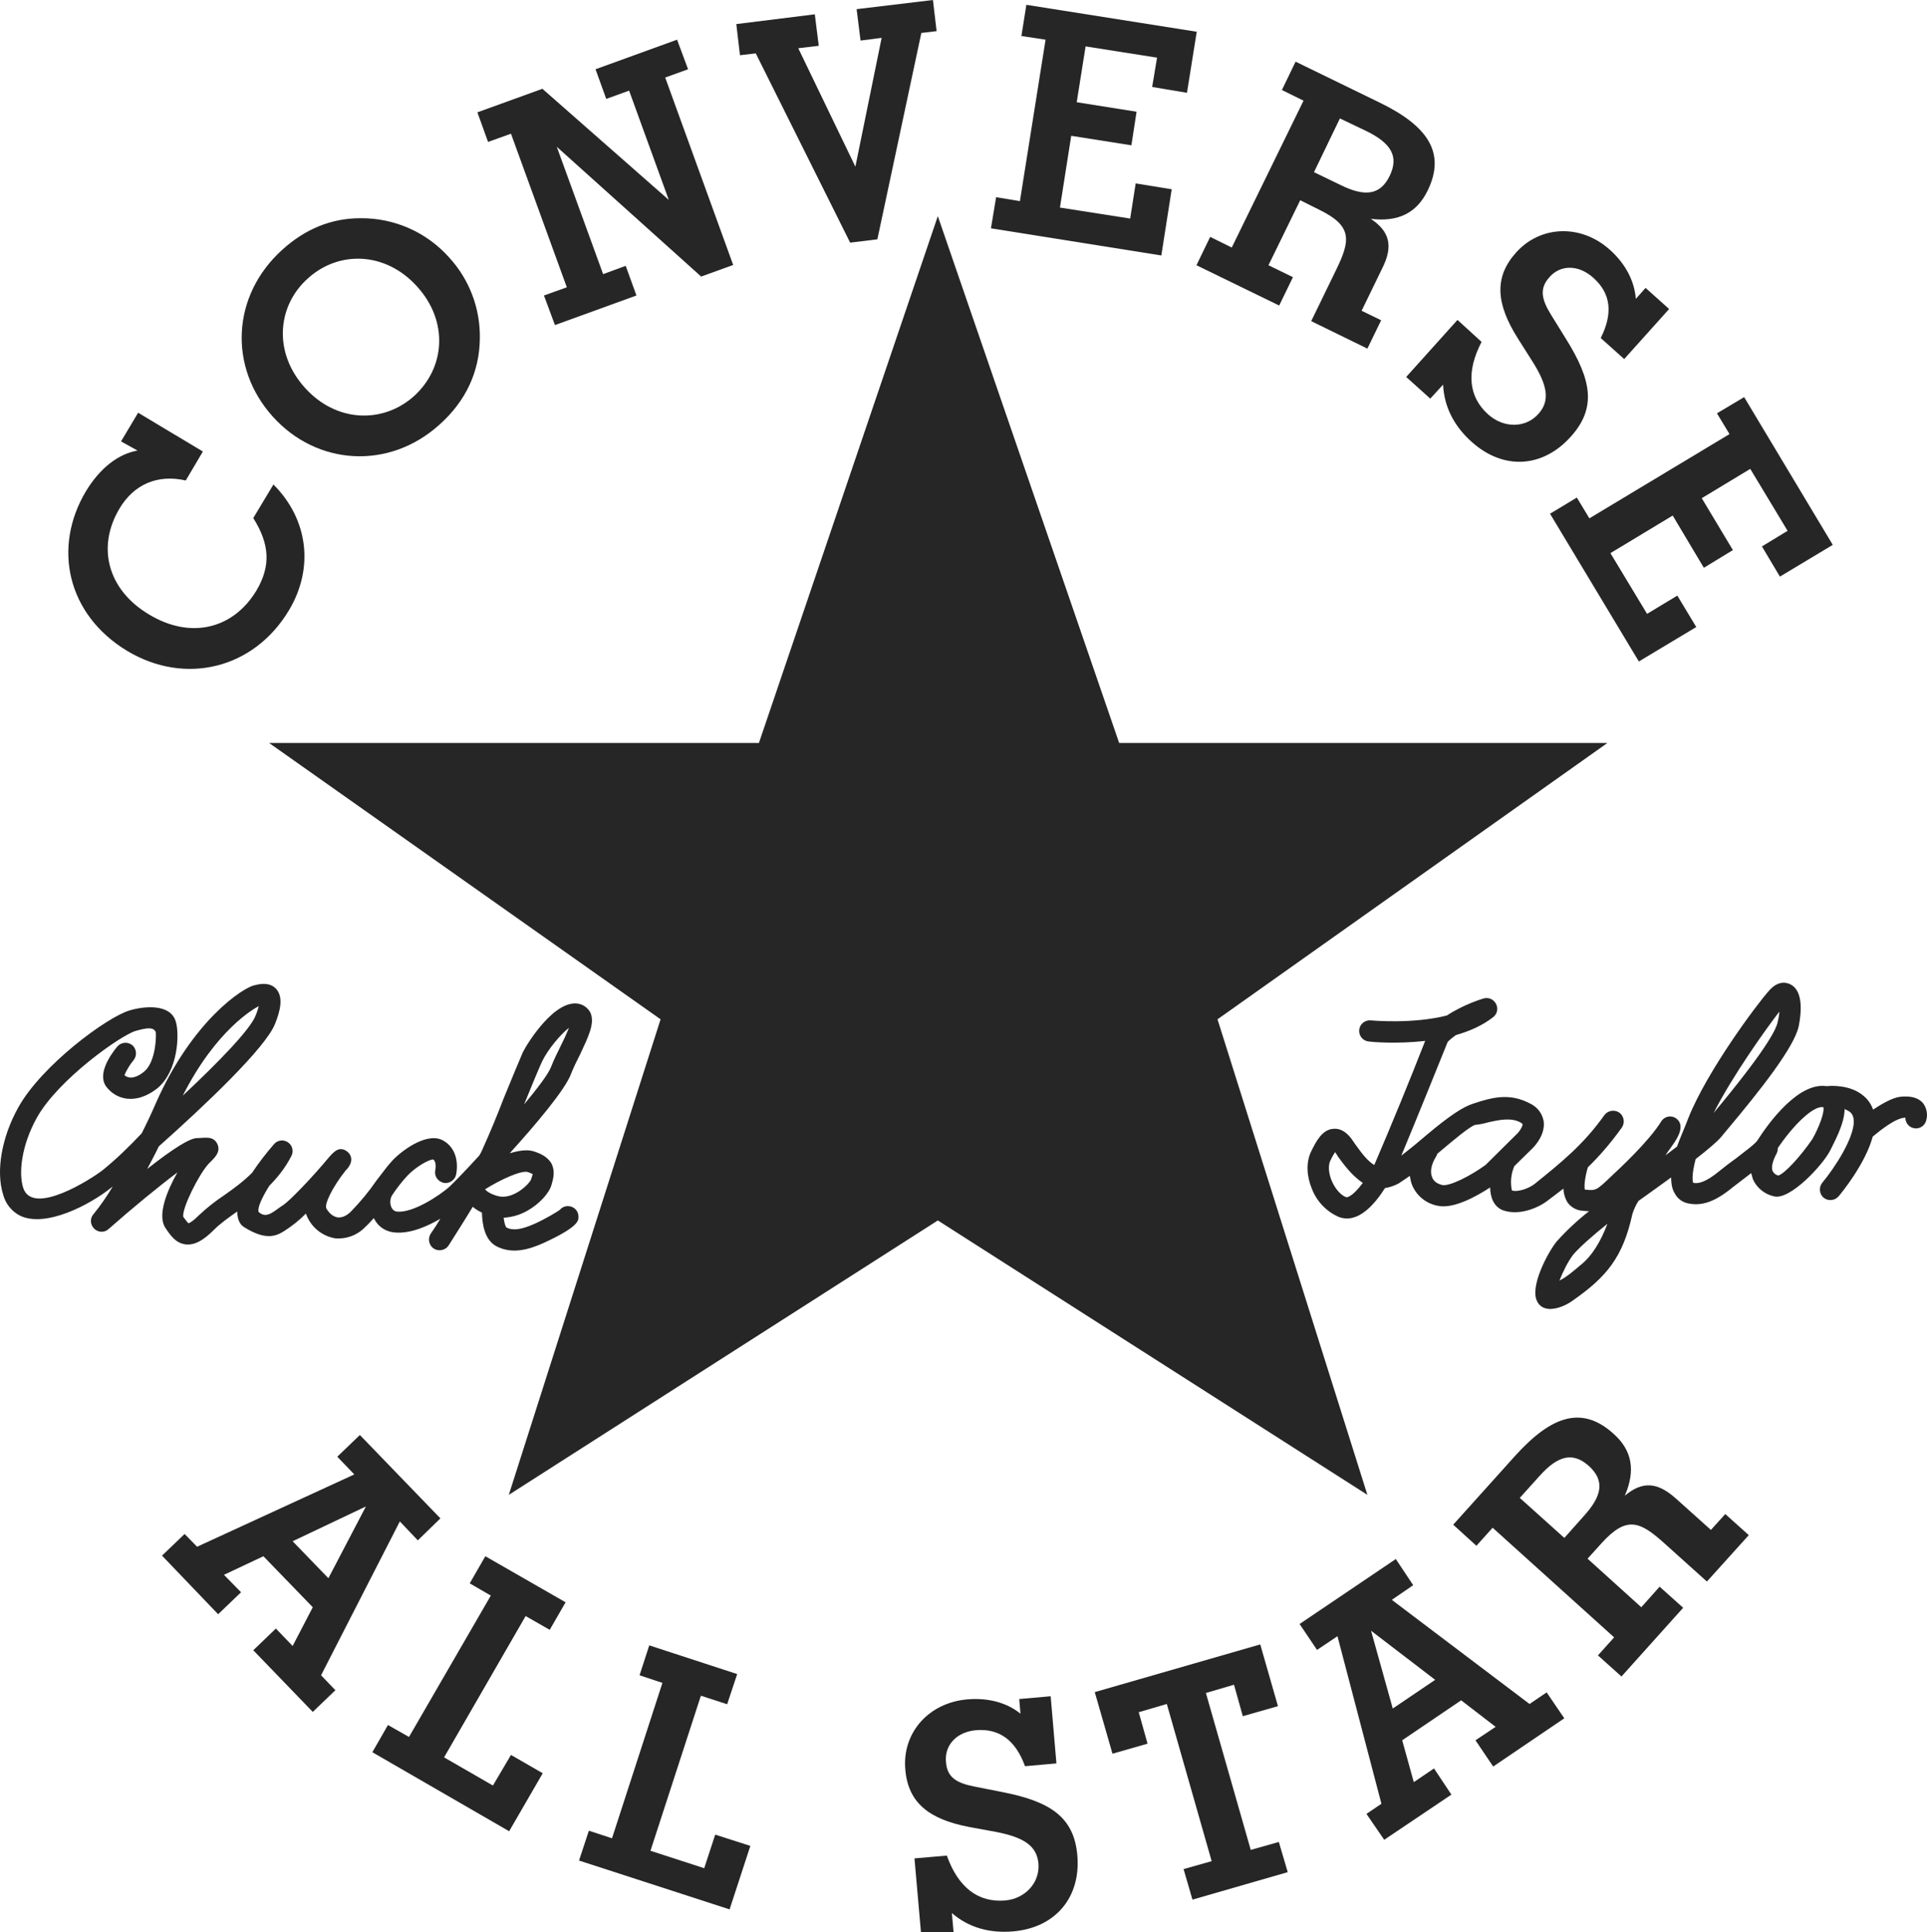 <?xml version="1.0" encoding="utf-8"?>
<!-- Generator: Adobe Illustrator 16.0.0, SVG Export Plug-In . SVG Version: 6.00 Build 0)  -->
<!DOCTYPE svg PUBLIC "-//W3C//DTD SVG 1.1//EN" "http://www.w3.org/Graphics/SVG/1.1/DTD/svg11.dtd">
<svg version="1.1" id="Layer_1" xmlns="http://www.w3.org/2000/svg" xmlns:xlink="http://www.w3.org/1999/xlink" x="0px" y="0px"
	  viewBox="167.039 177.399 2092.297 2098.14"
	 enable-background="new 167.039 177.399 2092.297 2098.14" xml:space="preserve" fill="#262626"> <!-- was282828 -->
<polygon  points="1525.077,2186.396 1476.38,2015.994 1506.88,2007.008 1516.457,2041.191 1554.619,2030.286 
	1535.391,1963.246 1355.708,2015.036 1374.937,2081.93 1413.025,2071.028 1403.448,2036.844 1433.948,2027.93 1482.644,2198.623 
	1452.144,2207.243 1461.794,2240.396 1565.229,2210.559 1555.577,2177.776 "/>
<path  d="M1200.558,2254.983c17.902,15.545,40.74,22.175,66.6,19.891c46.044-3.978,73.597-37.129,69.618-82.584
	c-3.609-42.065-30.205-58.643-81.26-68.66l-30.204-5.969c-20.187-3.978-30.132-10.239-31.162-27.184
	c-1.621-16.871,10.607-32.194,32.782-34.109c25.195-1.988,42.804,10.902,53.043,39.119l34.109-3.021l-6.262-72.935l-34.11,3.021
	l1.326,15.913c-14.586-11.936-35.141-17.533-57.684-15.545c-42.141,3.609-70.944,36.467-67.335,76.249
	c3.021,36.173,25.933,54,69.251,62.324l28.879,5.305c29.468,5.674,44.718,14.588,46.412,34.479
	c1.693,20.187-13.852,38.161-36.468,40.076c-29.174,2.284-50.686-14.22-62.987-48.771l-35.143,3.021l7.294,83.247l35.142-3.314
	L1200.558,2254.983L1200.558,2254.983z"/>
<polygon  points="795.739,2197.961 959.213,2251.004 981.756,2182.049 943.595,2169.82 931.66,2206.285 
	873.315,2187.353 928.05,2018.942 956.562,2028.225 967.464,1995.442 871.989,1964.279 861.452,1996.767 886.281,2005.018 
	831.542,2173.797 806.42,2165.545 "/>
<polygon  points="571.337,2080.31 719.859,2166.136 756.325,2103.148 721.847,2083.256 702.25,2116.482 
	649.207,2085.907 737.759,1932.451 763.912,1947.406 781.153,1917.496 693.999,1867.475 677.055,1896.944 699.966,1910.203 
	611.119,2063.734 588.282,2050.768 "/>
<polygon  points="1850.038,735.306 1946.473,895.76 2008.798,858.336 1988.244,824.226 1955.387,844.043 
	1915.606,778.109 1983.236,737.295 2017.049,794.022 2048.58,774.793 2014.765,718.435 2067.441,686.61 2107.958,753.869 
	2080.112,770.815 2099.634,803.599 2157.024,769.119 2060.811,608.666 2031.268,626.274 2044.898,648.817 1892.768,740.316 
	1879.138,717.772 "/>
<path  d="M1733.933,595.111c1.031,23.501,11.566,44.718,30.796,61.957c34.478,31.163,77.205,28.584,107.705-5.304
	c28.512-31.458,22.543-61.957-4.937-106.086l-16.207-26.153c-10.903-17.533-12.893-29.174-1.621-41.402
	c11.271-12.893,30.868-13.924,47.444,1.031c18.933,16.87,21.512,38.456,7.956,65.346l25.489,22.839l48.771-54.369l-25.563-22.911
	l-10.607,11.935c-1.326-18.934-10.903-37.793-27.849-53.043c-31.457-28.511-75.586-26.89-102.106,2.652
	c-24.164,26.89-21.88,55.694,1.989,93.487l15.545,24.531c16.207,25.564,19.891,42.729,6.63,57.316
	c-13.555,15.25-37.13,15.912-54.369,0.663c-21.512-19.229-24.237-46.413-7.293-78.901l-26.153-23.869l-55.693,61.957l26.151,23.501
	L1733.933,595.111L1733.933,595.111z"/>
<polygon  points="1242.993,425.372 1427.98,454.842 1439.25,382.94 1400.132,376.604 1394.164,414.765 
	1317.915,402.829 1330.146,324.887 1395.491,335.2 1401.089,298.734 1336.113,288.42 1345.763,227.789 1423.338,240.019 
	1418.034,271.844 1455.827,278.18 1466.436,211.876 1281.449,182.629 1276.072,216.518 1302.297,220.496 1274.45,395.831 
	1248.591,391.559 "/>
<polygon  points="1090.126,440.918 1119.667,437.309 1167.407,213.202 1183.983,211.213 1180.004,177.399 
	1097.124,187.344 1101.399,221.453 1124.31,218.507 1095.798,358.406 1033.769,229.779 1056.016,227.126 1051.744,192.944 
	966.506,203.552 970.486,237.366 987.651,235.377 "/>
<polygon  points="821.891,475.102 771.575,336.822 928.345,477.753 963.118,465.156 889.3,261.604 914.126,252.616 
	902.194,220.496 813.64,252.616 825.281,284.811 850.108,275.823 893.204,394.506 755.956,273.833 685.379,299.397 696.947,331.518 
	721.847,322.604 782.479,489.394 757.652,498.308 769.585,530.428 858.065,498.308 846.423,466.114 "/>
<path  d="M368.744,699.206l18.563-31.456l-70.28-42.141l-18.565,31.162l17.902,9.946
	c-20.85,3.608-40.74,18.933-55.99,44.128c-36.467,61-20.554,133.934,44.719,173.421c62.988,37.793,137.616,19.597,175.704-44.129
	c27.186-45.381,21.218-98.424-16.87-136.585l-21.881,36.467c17.902,28.511,19.229,52.085,3.315,78.9
	c-25.49,42.065-71.902,52.748-116.399,25.858c-44.719-26.521-57.315-72.934-32.194-115.073
	C312.385,703.481,337.949,692.207,368.744,699.206L368.744,699.206z"/>
<path  d="M719.49,1800.804l465.817-297.998l466.408,297.998l-162.738-516.433l423.313-300.06H1382.23l-196.922-572.2
	l-194.27,572.2H459.284l425.006,300.06L719.49,1800.804z"/>
<path  d="M2254.785,1375.135c-4.938-5.6-13.262-7.883-24.533-6.631c-8.619,1.031-19.891,7.662-29.468,13.924
	c-1.937-5.672-5.373-10.713-9.945-14.587c-14.587-12.966-37.13-11.271-39.782-10.903h-0.958
	c-30.499-4.346-62.692,39.782-74.923,59.011c-2.651,3.979-13.629,11.936-22.912,19.229c-6.247,4.431-12.342,9.073-18.27,13.924
	c-15.25,12.598-23.207,13.924-28.511,12.893c-0.663-1.621-1.989-7.956,2.651-25.857c13.262-10.313,23.869-19.229,28.143-24.532
	l4.937-5.968c36.467-43.393,74.261-91.13,78.901-114.042c2.651-13.629,5.304-37.793-8.915-45.086
	c-3.683-1.989-13.261-5.011-23.501,6.925c-12.598,13.924-67.334,87.226-87.521,138.28c-3.314,8.913-9.944,23.868-12.229,30.793
	l-12.598,9.65c5.305-9.282,25.857-29.836,11.271-40.443c-5.242-3.433-12.273-1.964-15.705,3.279
	c-0.071,0.108-0.141,0.219-0.207,0.329c-13.261,21.512-44.719,50.687-55.032,60.336c-15.25,14.587-15.912,14.955-27.848,13.629
	c-1.031-3.684,0.295-14.586,3.315-24.236c11.641-11.271,24.237-25.49,36.835-43.098c3.604-5.239,2.435-12.391-2.651-16.208
	c-5.264-3.611-12.438-2.443-16.281,2.652c-22.543,31.825-46.413,51.054-75.586,74.628c-5.305,4.273-17.166,9.282-24.827,7.294
	c-1.926-8.898-0.997-18.18,2.651-26.521l20.26-19.893c2.284-2.356,13.557-14.587,11.566-28.879
	c-1.438-8.223-6.722-15.261-14.219-18.934c-22.248-11.936-41.107-7.293-62.693,0c-10.314,3.314-24.532,12.304-50.096,33.814
	c-8.977,7.767-18.164,15.283-27.554,22.543c15.249-36.467,43.761-107.116,50.392-123.619c2.771-2.718,5.779-5.183,8.987-7.366
	c14.954-4.272,29.174-10.608,40.444-19.522c4.349-3.396,5.622-9.428,3.021-14.292c-2.419-4.91-7.981-7.414-13.262-5.968
	c-1.03,0.295-20.923,5.968-40.149,18.564c-37.793,9.577-81.85,5.305-82.511,5.305c-6.327-0.65-11.984,3.95-12.636,10.276
	c-0.65,6.327,3.95,11.983,10.276,12.635l0,0c1.989,0.368,29.542,3.021,61.368-0.662c-17.635,45.029-35.981,89.777-55.032,134.228
	l-0.442,0.442c-6.262-3.685-12.598-11.271-20.554-22.543l-4.347-6.262c-5.967-7.662-12.599-11.272-19.892-10.314
	c-11.641,1.031-18.271,13.629-23.868,25.195c-5.306,11.64-4.643,26.152,1.325,40.444c5.404,13.593,16.014,24.466,29.469,30.205
	c20.554,7.293,38.456-13.924,49.728-31.531c5.1-0.84,10.025-2.507,14.587-4.936c3.685-2.357,7.956-5.306,12.304-8.325
	c0.662,3.61,1.325,7.294,2.946,10.978c5.086,11.267,15.39,19.311,27.554,21.513c17.238,3.683,42.435-10.609,56.727-19.892
	c0.294,10.607,3.609,20.186,13.261,24.531c18.564,6.926,40.445-3.021,50.097-10.977c2.651-1.989,7.661-5.673,16.207-12.303
	c0.218,4.98,1.578,9.847,3.979,14.218c3.444,5.275,9.008,8.797,15.25,9.65c3.315,0.295,5.967,0.663,8.619,0.663
	c-12.654,9.899-24.414,20.896-35.141,32.856c-9.945,12.304-29.469,49.359-21.218,64.978c1.621,3.61,4.937,6.632,9.282,7.662
	c7.956,2.357,20.554-1.989,29.174-8.325c37.426-26.151,54.663-47.369,64.979-94.149c1.55-5.021,3.78-9.806,6.63-14.219
	c11.935-8.619,24.238-17.239,35.436-25.49c0,8.251,1.621,13.556,3.685,16.871c2.947,5.967,8.251,9.944,14.587,11.271
	c15.25,3.314,29.837-1.988,48.77-17.606c6.264-4.938,13.631-10.314,19.893-15.25c0.663,2.651,1.326,4.936,1.989,6.999
	c4.339,9.354,12.825,16.121,22.911,18.27c17.238,4.273,53.042-34.109,60.998-50.096c3.315-7.293,15.25-27.553,15.545-44.718
	c1.989,0.957,4.348,1.988,5.969,3.313c1.62,1.326,3.608,3.979,3.978,9.283c0.664,18.27-20.554,51.054-34.183,67.335
	c-3.961,4.915-3.378,12.071,1.326,16.281c4.915,3.961,12.07,3.378,16.28-1.326c3.609-4.348,29.174-35.511,37.131-64.979
	c7.293-5.968,24.825-20.555,35.436-20.555c-0.09,6.347,4.982,11.563,11.329,11.654c5.191,0.072,9.789-3.346,11.214-8.339
	C2260.447,1387.851,2259.096,1380.609,2254.785,1375.135L2254.785,1375.135z M1628.878,1477.611
	c-5.967-1.989-12.229-9.282-15.912-17.901c-3.314-7.957-3.979-16.281-1.621-21.513c1.5-3.356,3.273-6.585,5.306-9.649
	c0.663,1.326,1.989,2.651,2.946,4.641c5.673,7.662,14.954,20.85,27.185,28.806
	C1634.479,1478.569,1628.879,1477.611,1628.878,1477.611L1628.878,1477.611z M1732.975,1464.35
	c-5.304-1.326-9.281-3.979-10.902-8.251c-2.651-5.967-1.031-14.292,4.347-22.911c0.295-0.663,1.031-1.621,1.031-2.652l3.61-3.021
	c12.598-10.608,32.192-27.186,37.793-28.511c4.616-0.446,9.182-1.334,13.629-2.652c11.565-2.651,25.194-5.599,35.436,0
	c1.621,1.032,2.284,1.621,2.284,1.989c0.294,1.621-2.284,6.263-4.938,9.282c0,0-30.499,30.132-35.141,34.847
	C1763.771,1454.405,1740.932,1465.971,1732.975,1464.35L1732.975,1464.35z M1882.452,1551.869
	c-6.262,5.306-14.586,12.599-22.175,16.208c3.609-9.281,9.282-20.849,14.955-28.143c6.631-7.956,22.544-21.88,37.13-33.521
	C1905.071,1525.644,1895.713,1541.557,1882.452,1551.869L1882.452,1551.869z M2098.971,1276.048c0,3.021-0.663,6.63-1.693,10.902
	c-1.621,9.282-15.25,33.814-69.619,99.16C2048.212,1345.666,2083.721,1295.939,2098.971,1276.048L2098.971,1276.048z
	 M2134.776,1414.621c-13.262,19.229-30.131,37.426-36.836,39.414c-2.732-0.6-5.04-2.419-6.263-4.937
	c-1.62-3.979,0-10.903,4.348-18.934c0.929-1.85,1.384-3.898,1.325-5.968c16.281-24.164,38.161-46.044,49.064-44.423h0.368
	C2148.33,1384.784,2142.364,1401.362,2134.776,1414.621z"/>
<path  d="M796.402,1267.723c-26.521-6.63-57.021,43.098-61.662,52.38c-3.609,8.251-11.936,28.511-20.922,50.391
	c-7.175,18.794-14.913,37.368-23.206,55.695c-0.91,2.187-2.021,4.281-3.315,6.262c-15.177,16.649-28.143,29.91-32.415,33.89
	c-10.903,9.576-39.487,28.511-56.727,26.89c-7.293-0.663-9.282-11.64-5.306-17.902c5.024-7.62,10.667-14.814,16.871-21.512
	c8.987-9.282,22.911-17.238,27.554-17.238c3.608,1.989,2.946,9.282,2.283,12.229c-1.031,6.335,3.314,11.935,9.577,13.261
	c6.276,0.894,12.135-3.339,13.261-9.577c3.021-17.238-3.021-31.531-16.28-37.499c-17.534-7.293-44.129,12.968-53.411,23.207
	c-4.568,4.937-10.24,12.599-16.871,21.218c-8.302,12.045-17.618,23.356-27.848,33.813c-3.314,3.315-8.619,6.925-14.219,6.262
	c-4.642-0.663-8.987-3.978-12.304-9.577c-2.65-4.346,6.631-23.573,20.923-41.401c5.6-5.306,9.282-13.924,1.989-20.261
	c-8.325-6.63-14.292-0.662-19.597,5.306c-19.522,23.574-43.76,48.401-50.022,52.38c-9.944,6.262-17.9,15.913-26.89,7.661
	c-1.62-3.979,3.315-15.249,11.642-28.51c8.618-8.62,17.237-19.229,23.868-32.194c2.794-5.152,1.233-11.582-3.609-14.882
	c-4.825-3.408-11.46-2.543-15.25,1.989c-8.608,9.871-16.581,20.279-23.869,31.162c-9.577,9.577-20.187,17.239-30.131,24.237
	c-9.53,6.323-18.523,13.42-26.891,21.218c-7.294,7.293-10.607,8.914-11.935,9.282c-1.4-1.03-3.685-4.642-5.673-6.999
	c-1.621-8.914,16.648-45.749,27.553-57.684c5.599-5.6,13.629-12.229,9.577-21.218c-4.348-9.577-13.925-6.63-22.176-6.63
	c-7.662,0-25.933,11.271-54.073,33.52c3.978-7.661,8.323-15.544,12.598-24.532c48.401-43.097,116.031-106.748,126.271-133.27
	c5.305-13.261,9.282-28.144,1.399-37.425c-6.998-7.957-17.607-5.674-22.248-4.643c-0.295,0.295-1.326,0.295-1.326,0.295
	c-12.303,2.357-67.63,38.161-107.412,128.334c-4.749,10.983-9.834,21.818-15.25,32.489c-13.261,14.218-28.142,28.51-42.064,39.782
	c-12.599,9.944-75.955,50.391-86.489,19.891c-5.305-15.766-2.284-45.896,14.587-76.396c23.206-41.771,91.498-89.878,107.411-94.445
	c10.902-3.021,19.597-4.937,21.88,1.62c0.663,10.902-1.988,34.109-12.893,42.729c-5.968,5.011-14.955,9.282-21.218,3.685
	c2.566-5.852,5.913-11.327,9.946-16.281c3.95-4.892,3.367-12.022-1.326-16.208c-4.916-3.961-12.072-3.378-16.281,1.326
	c-7.662,9.282-23.207,31.458-10.903,45.087c9.577,11.64,29.836,19.228,54,0.663c23.206-18.934,24.238-59.379,20.556-71.978
	c-5.306-20.554-34.479-17.606-50.098-12.966c-24.531,6.998-96.14,59.969-121.335,105.791c-17.901,32.194-24.236,68.955-16.28,94.15
	c2.562,10.027,9.33,18.461,18.563,23.133c27.186,12.966,74.924-10.902,100.487-31.825c-6.22,10.548-13.213,20.618-20.923,30.132
	c-3.979,4.347-3.609,11.271,0.663,15.617c4.272,4.348,11.271,4.567,15.545,0.663c25.489-22.543,55.03-46.78,74.923-61.662
	c-11.271,19.892-22.249,46.781-12.966,60.337c5.304,7.957,11.271,16.87,22.543,17.901c9.281,0.663,18.271-3.979,30.5-16.281
	c6.63-6.631,15.544-12.893,24.826-19.521c0.294,6.63,1.62,13.261,7.293,16.87c24.237,15.25,35.437,9.577,43.762,4.347
	c8.535-5.417,16.441-11.768,23.573-18.934c4.85,14.01,16.926,24.28,31.531,26.815c12.246,1.162,24.352-3.344,32.856-12.229
	c3.314-3.021,6.263-6.336,9.282-9.65c0.957,1.325,1.62,3.021,2.651,4.348c4.642,6.63,11.936,10.607,20.555,11.271
	c16.649,1.326,34.846-6.631,49.064-14.955c-3.178,5.452-6.595,10.763-10.24,15.912c-3.604,5.24-2.435,12.39,2.652,16.208
	c5.304,3.684,12.598,2.357,16.28-2.652c1.989-3.314,14.22-22.175,26.521-42.435c3.011,2.536,6.356,4.643,9.945,6.263
	c0.295,11.641,2.651,30.204,16.28,36.835c17.533,8.914,36.1,2.652,50.392-3.684c38.161-17.533,38.161-24.237,38.161-28.511
	c0.164-6.265-4.78-11.475-11.044-11.639c-0.174-0.005-0.349-0.006-0.522-0.002c-3.325-0.037-6.491,1.424-8.619,3.979
	c-2.651,1.989-14.955,9.577-27.553,15.25c-14.219,6.262-23.206,7.661-30.5,3.978c0-0.294,0,0,0,0
	c-1.325-1.324-2.357-5.672-3.021-10.607c9.096-0.521,17.946-3.145,25.857-7.661c12.894-7.294,23.575-18.86,26.153-28.144
	c1.621-5.967,4.347-14.219,0-22.91c-4.643-8.252-13.629-11.642-20.187-13.631c-7.294-1.987-16.208-0.293-25.194,2.284
	c28.511-31.457,59.747-68.587,66.304-85.53c2.651-6.999,6.262-14.292,9.945-21.513c8.986-19.229,16.574-34.184,11.271-45.75
	C805.599,1272.447,801.39,1269.091,796.402,1267.723L796.402,1267.723z M475.198,1485.862c0,0,0.295,0,0.958-0.294
	C475.862,1485.862,475.493,1485.862,475.198,1485.862z M693.336,1469.285v0.368V1469.285z M448.013,1270.079
	c-0.663,2.357-1.621,5.969-3.609,10.608c-5.673,14.587-39.487,49.729-78.901,86.563
	C401.601,1295.939,442.708,1272.733,448.013,1270.079L448.013,1270.079z M739.748,1450.131c3.021,0.958,4.642,1.988,5.673,2.283
	c-0.368,1.326-1.031,3.979-1.621,5.306v0.294c-1.988,5.305-19.891,22.912-36.467,18.271c-8.619-2.356-12.303-5.673-13.629-7.293
	C710.575,1458.383,732.455,1448.437,739.748,1450.131L739.748,1450.131z M765.24,1336.384c-3.021,7.662-14.587,22.912-29.174,40.444
	c7.956-19.597,16.208-39.486,19.597-46.78c6.63-13.556,20.187-29.469,29.174-36.468c-2.682,6.637-5.656,13.15-8.914,19.522
	C772.239,1320.766,768.259,1328.428,765.24,1336.384L765.24,1336.384z"/>
<path  d="M1949.124,1922.875l-58.347-52.748l15.25-16.87c27.553-30.5,42.14-23.206,68.292,0.295l46.045,41.401
	l45.455-50.391l-25.49-22.911l-15.619,17.238l-38.455-34.479c-19.892-17.606-36.099-18.564-55.032-2.651
	c11.936-27.553,7.884-49.434-12.303-67.335c-33.814-30.499-66.599-20.187-106.381,23.575l-67.629,75.218l25.194,22.911
	l17.606-19.598l131.944,119.053l-17.607,19.597l25.563,22.911l66.967-74.628l-25.563-22.912L1949.124,1922.875L1949.124,1922.875z
	 M1817.181,1804.117l21.513-23.869c19.596-21.88,35.804-26.521,53.411-10.902c17.533,15.913,14.587,32.489-5.306,54.369
	l-21.217,23.869L1817.181,1804.117z"/>
<path  d="M1702.108,2112.799l-12.599-45.455l64.021-43.394l37.425,28.807l-21.881,14.587l19.229,28.51l77.207-52.379
	l-19.154-28.143l-18.564,12.598l-149.552-113.084l23.206-15.913l-18.859-28.437l-104.465,70.575l18.934,28.143l22.176-14.881
	l47.737,181.966l-16.28,10.978l19.302,28.143l72.934-49.064l-18.858-28.437L1702.108,2112.799z M1679.271,2032.865l-23.575-84.5
	l69.619,53.338L1679.271,2032.865z"/>
<path  d="M410.22,1887.66l42.804-20.187l53.632,55.399l-21.88,42.066l-18.197-18.934l-24.532,23.574l64.609,66.967
	l24.532-23.574l-15.544-16.207l85.53-167.085l19.522,20.554l24.532-23.869l-87.446-90.541l-24.533,23.574l18.492,19.229
	l-170.695,78.531l-13.555-13.85l-24.533,23.501l60.926,63.651l24.9-23.869L410.22,1887.66z M484.776,1851.195l79.563-37.793
	l-40.74,77.943L484.776,1851.195z"/>
<path  d="M1544.305,465.449l34.479-70.576l20.555,10.24c36.835,17.901,33.814,33.814,18.271,65.714l-26.891,55.327
	l60.999,29.836l14.955-30.794l-21.217-10.313l22.543-46.412c11.936-23.869,7.957-39.782-12.598-53.411
	c29.837,3.61,49.728-6.262,61.662-30.5c19.892-40.739,1.03-69.986-52.085-95.771l-91.204-44.423l-14.882,30.794l23.501,11.565
	l-77.943,159.497l-23.427-11.566l-14.882,30.794l89.805,43.762l14.955-30.795L1544.305,465.449L1544.305,465.449z M1621.88,306.028
	l29.174,13.924c26.228,12.967,35.142,27.186,24.9,48.401s-27.186,22.911-53.411,9.945l-28.806-13.925L1621.88,306.028
	L1621.88,306.028z"/>
<path  d="M463.263,629.883c47.738,53.043,125.978,58.348,181.01,8.62c28.51-25.49,43.392-57.316,43.76-93.488
	c0.621-32.44-11.247-63.879-33.151-87.815c-24.515-27.656-59.849-43.28-96.804-42.803c-31.162,0-59.673,11.64-84.5,34.184
	C418.176,498.676,415.156,576.546,463.263,629.883L463.263,629.883z M498.035,598.426c-34.479-38.161-30.132-88.848,3.314-118.685
	c33.521-30.499,84.5-29.174,118.684,8.988c34.184,37.719,30.5,88.109-3.609,118.978C582.61,637.84,531.85,636.219,498.035,598.426z"
	/>
</svg>
